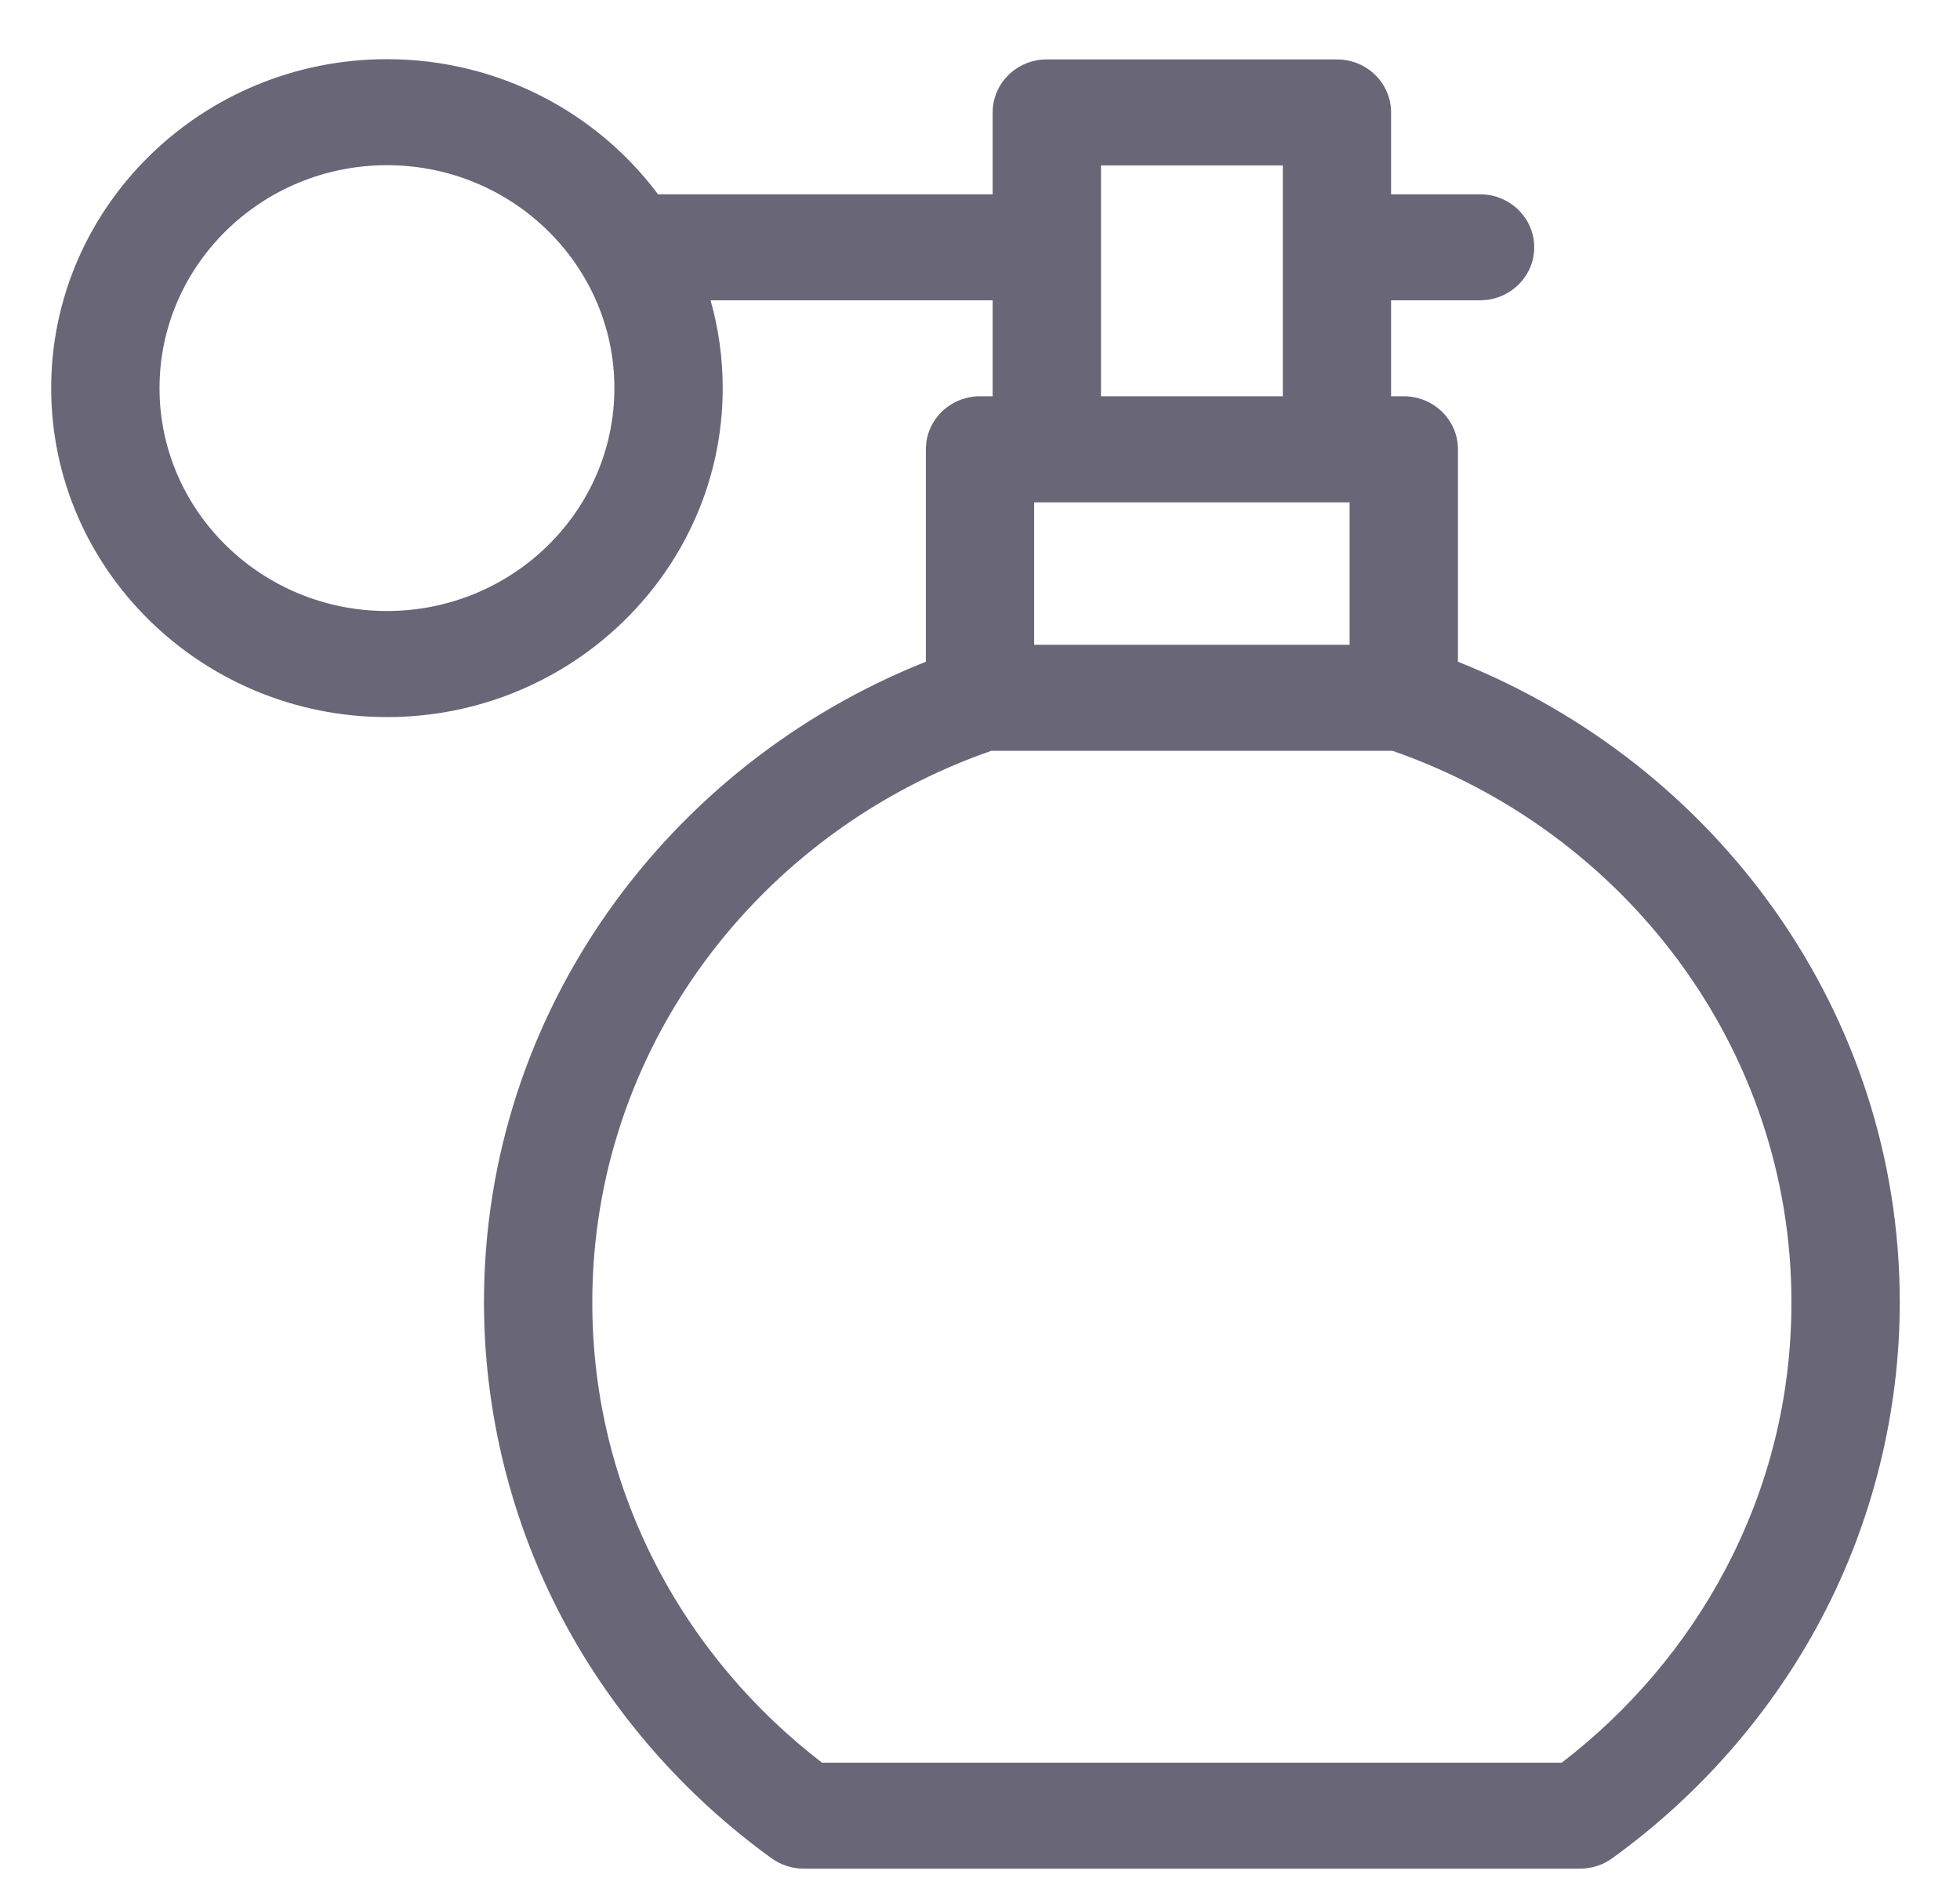 <svg width="26" height="25" viewBox="0 0 26 25" fill="none" xmlns="http://www.w3.org/2000/svg">
<g clip-path="url(#clip0_1_25152)">
<path d="M5.133 0.785C6.608 0.785 7.918 1.491 8.729 2.577H13.168V1.491C13.168 1.103 13.49 0.788 13.886 0.788H17.735C18.132 0.788 18.453 1.103 18.453 1.491V2.577H19.633C20.03 2.577 20.352 2.892 20.352 3.28C20.352 3.668 20.03 3.983 19.633 3.983H18.453V5.256H18.622C19.018 5.256 19.34 5.571 19.34 5.959V8.777C22.774 10.142 25.201 13.435 25.201 17.271C25.201 18.73 24.841 20.181 24.16 21.469C23.502 22.714 22.543 23.813 21.385 24.648C21.262 24.737 21.112 24.785 20.959 24.785H10.662C10.509 24.785 10.36 24.737 10.236 24.648C9.079 23.813 8.119 22.714 7.461 21.469C6.78 20.181 6.42 18.73 6.42 17.271C6.42 13.435 8.848 10.142 12.282 8.777V5.959C12.282 5.571 12.603 5.256 13 5.256H13.168V3.983H9.426C9.531 4.354 9.587 4.745 9.587 5.148C9.587 7.554 7.589 9.511 5.133 9.511C2.678 9.511 0.679 7.554 0.679 5.148C0.679 2.742 2.677 0.785 5.133 0.785V0.785ZM17.903 8.552V6.663H13.718V8.552H17.903ZM7.857 17.271C7.857 18.523 8.153 19.718 8.737 20.823C9.259 21.811 10.006 22.69 10.904 23.379H20.717C21.616 22.69 22.362 21.811 22.884 20.823C23.468 19.718 23.764 18.523 23.764 17.271C23.764 13.902 21.552 11.028 18.471 9.958H13.151C10.069 11.028 7.857 13.902 7.857 17.271ZM17.017 5.256V2.194H14.605V5.256H17.017V5.256ZM5.133 8.104C6.797 8.104 8.15 6.778 8.15 5.148C8.15 3.518 6.797 2.191 5.133 2.191C3.47 2.191 2.116 3.518 2.116 5.148C2.116 6.778 3.47 8.104 5.133 8.104Z" fill="#686677"/>
</g>
<defs>
<clipPath id="clip0_1_25152">
<rect width="24.522" height="24" fill="white" transform="matrix(-1 0 0 1 25.201 0.785)"/>
</clipPath>
</defs>
</svg>
